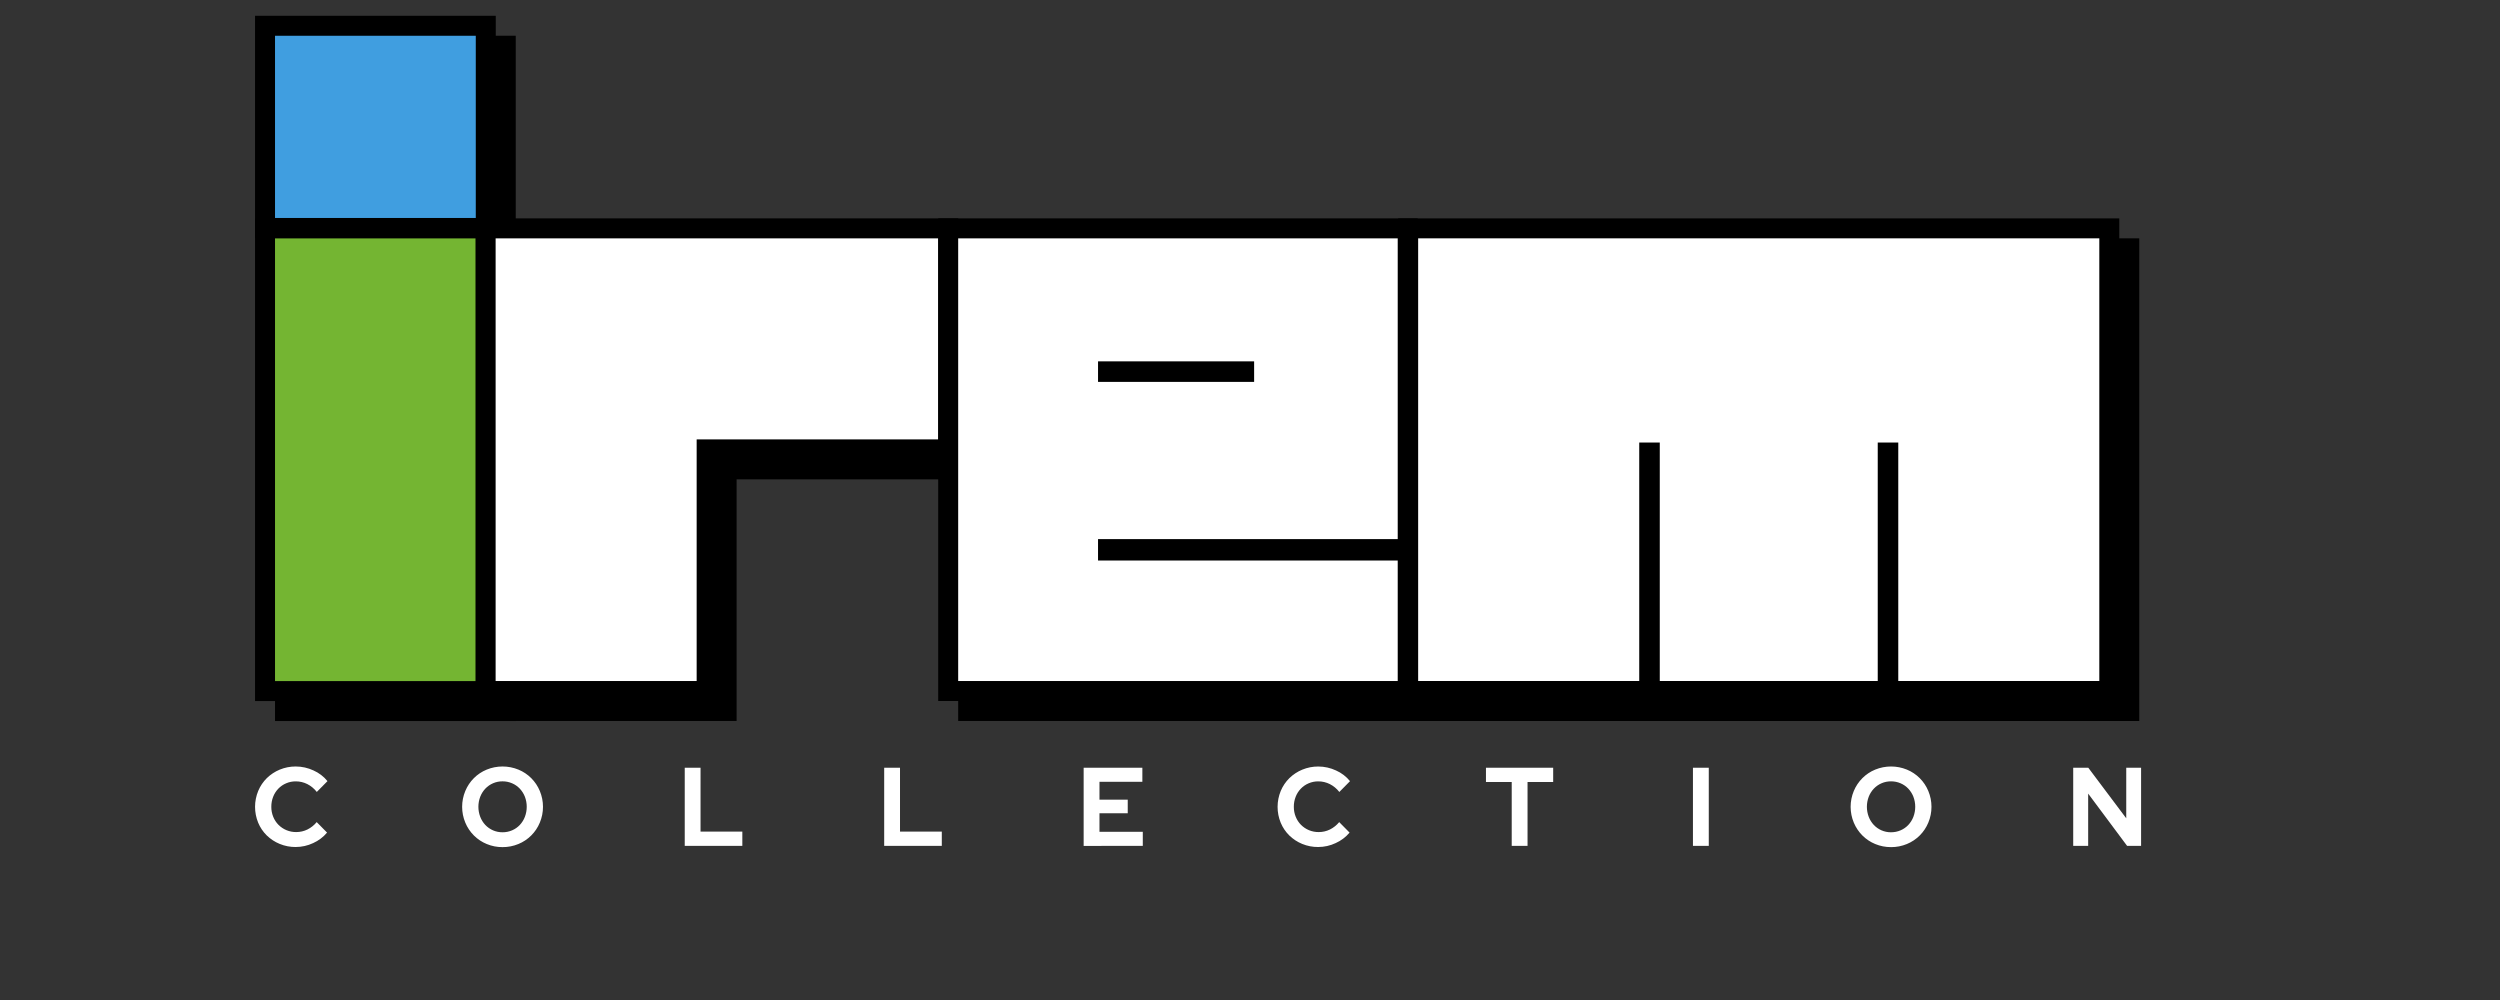<?xml version="1.0" encoding="UTF-8" standalone="no"?>
<svg
   xmlns:dc="http://purl.org/dc/elements/1.1/"
   xmlns:cc="http://creativecommons.org/ns#"
   xmlns:rdf="http://www.w3.org/1999/02/22-rdf-syntax-ns#"
   xmlns:svg="http://www.w3.org/2000/svg"
   xmlns="http://www.w3.org/2000/svg"
   xmlns:sodipodi="http://sodipodi.sourceforge.net/DTD/sodipodi-0.dtd"
   xmlns:inkscape="http://www.inkscape.org/namespaces/inkscape"
   width="500"
   height="200"
   viewBox="0 0 500 200"
   version="1.1"
   id="svg267"
   sodipodi:docname="irem.svg"
   style="fill:none"
   inkscape:version="0.92.5 (2060ec1f9f, 2020-04-08)">
  <rect x="0" y="0" width="500" height="200" fill="#333333" stroke="none"/>
  <defs
     id="defs271" />
  <sodipodi:namedview
     pagecolor="#ffffff"
     bordercolor="#666666"
     borderopacity="1"
     objecttolerance="10"
     gridtolerance="10"
     guidetolerance="10"
     inkscape:pageopacity="0"
     inkscape:pageshadow="2"
     inkscape:window-width="1366"
     inkscape:window-height="740"
     id="namedview269"
     showgrid="false"
     inkscape:pagecheckerboard="true"
     inkscape:zoom="0.96062911"
     inkscape:cx="96.060044"
     inkscape:cy="106.39969"
     inkscape:window-x="0"
     inkscape:window-y="0"
     inkscape:window-maximized="1"
     inkscape:current-layer="svg267" />
  <path
     d="M 101.15,9.15 H 57.002 V 49.589 h 44.148 z"
     id="path225"
     inkscape:connector-curvature="0"
     style="fill:#000000;stroke-width:1.241" />
  <path
     d="M 55.004,7.152 H 103.148 V 51.587 H 55.004 Z m 3.996,3.996 V 47.591 H 99.152 V 11.147 Z"
     id="path227"
     inkscape:connector-curvature="0"
     style="clip-rule:evenodd;fill:#000000;fill-rule:evenodd;stroke-width:1.241" />
  <path
     d="M 101.15,49.677 H 57.002 v 92.534 h 44.148 z"
     id="path229"
     inkscape:connector-curvature="0"
     style="fill:#000000;stroke-width:1.241" />
  <path
     d="M 55.004,47.679 H 103.148 V 144.209 H 55.004 Z m 3.996,3.996 V 140.213 H 99.152 V 51.675 Z"
     id="path231"
     inkscape:connector-curvature="0"
     style="clip-rule:evenodd;fill:#000000;fill-rule:evenodd;stroke-width:1.241" />
  <path
     d="m 101.12,49.67 v 44.204 48.325 h 44.204 V 93.874 h 48.324 V 49.67 h -48.324 z"
     id="path233"
     inkscape:connector-curvature="0"
     style="fill:#000000;stroke-width:1.241" />
  <path
     d="M 99.122,47.672 H 195.646 V 95.872 H 147.322 V 144.196 H 99.122 Z m 3.996,3.996 v 88.532 h 40.208 V 91.876 h 48.325 V 51.668 Z"
     id="path235"
     inkscape:connector-curvature="0"
     style="clip-rule:evenodd;fill:#000000;fill-rule:evenodd;stroke-width:1.241" />
  <path
     d="m 193.635,49.67 v 92.529 h 91.904 v -28.096 h -59.938 v -0.287 h 59.938 V 49.67 Z m 31.966,28.595 h 27.221 v 0.111 h -27.221 z"
     id="path237"
     inkscape:connector-curvature="0"
     style="fill:#000000;stroke-width:1.241" />
  <path
     d="m 191.636,47.672 h 95.901 v 96.524 h -95.901 z m 91.904,68.428 H 223.603 v -4.283 h 59.937 V 51.668 h -87.907 v 88.532 h 87.907 z M 223.603,76.267 h 31.217 V 80.374 H 223.603 Z"
     id="path239"
     inkscape:connector-curvature="0"
     style="clip-rule:evenodd;fill:#000000;fill-rule:evenodd;stroke-width:1.241" />
  <path
     d="m 285.627,49.67 v 92.529 h 48.215 V 94.498 h 0.11 v 47.701 h 47.589 V 94.498 h 0.11 v 47.701 h 44.204 V 49.67 Z"
     id="path241"
     inkscape:connector-curvature="0"
     style="fill:#000000;stroke-width:1.241" />
  <path
     d="M 283.631,47.672 H 427.854 V 144.196 H 283.631 Z m 52.319,92.528 h 43.594 V 92.5 h 4.107 v 47.7 h 40.208 V 51.668 h -136.233 v 88.532 h 44.218 V 92.5 h 4.106 z"
     id="path243"
     inkscape:connector-curvature="0"
     style="clip-rule:evenodd;fill:#000000;fill-rule:evenodd;stroke-width:1.241" />
  <path
     d="M 97.154,5.154 H 53.006 V 45.593 h 44.148 z"
     id="path245"
     inkscape:connector-curvature="0"
     style="fill:#409ee0;stroke-width:1.241" />
  <path
     d="M 51.008,3.156 H 99.152 V 47.591 H 51.008 Z m 3.996,3.996 V 43.595 H 95.156 V 7.152 Z"
     id="path247"
     inkscape:connector-curvature="0"
     style="clip-rule:evenodd;fill:#000000;fill-rule:evenodd;stroke-width:1.241" />
  <path
     d="M 97.154,45.681 H 53.006 v 92.534 h 44.148 z"
     id="path249"
     inkscape:connector-curvature="0"
     style="fill:#74b532;stroke-width:1.241" />
  <path
     d="M 51.008,43.683 H 99.152 V 140.213 H 51.008 Z m 3.996,3.996 V 136.218 H 95.156 V 47.679 Z"
     id="path251"
     inkscape:connector-curvature="0"
     style="clip-rule:evenodd;fill:#000000;fill-rule:evenodd;stroke-width:1.241" />
  <path
     d="M 97.125,45.674 V 89.878 138.202 H 141.329 V 89.878 h 48.324 V 45.674 H 141.329 Z"
     id="path253"
     inkscape:connector-curvature="0"
     style="fill:#ffffff;stroke-width:1.241" />
  <path
     d="M 95.127,43.676 H 191.651 V 91.876 H 143.326 V 140.2 H 95.127 Z m 3.996,3.996 v 88.532 h 40.208 V 87.88 h 48.325 V 47.672 Z"
     id="path255"
     inkscape:connector-curvature="0"
     style="clip-rule:evenodd;fill:#000000;fill-rule:evenodd;stroke-width:1.241" />
  <path
     d="m 189.639,45.674 v 92.528 h 91.903 v -28.095 h -59.937 v -0.287 h 59.937 V 45.674 Z m 31.966,28.595 h 27.221 v 0.111 h -27.221 z"
     id="path257"
     inkscape:connector-curvature="0"
     style="fill:#ffffff;stroke-width:1.241" />
  <path
     d="m 187.64,43.676 h 95.9 v 96.523 h -95.9 z m 91.904,68.428 h -59.937 v -4.283 h 59.937 V 47.672 h -87.907 v 88.532 h 87.907 z M 219.608,72.271 h 31.217 v 4.107 h -31.217 z"
     id="path259"
     inkscape:connector-curvature="0"
     style="clip-rule:evenodd;fill:#000000;fill-rule:evenodd;stroke-width:1.241" />
  <path
     d="m 281.632,45.674 v 92.528 h 48.213 V 90.502 h 0.112 V 138.202 H 377.546 V 90.502 h 0.11 v 47.7 h 44.203 V 45.674 Z"
     id="path261"
     inkscape:connector-curvature="0"
     style="fill:#ffffff;stroke-width:1.241" />
  <path
     d="M 279.634,43.676 H 423.857 V 140.2 H 279.634 Z m 52.321,92.528 h 43.593 V 88.504 h 4.107 v 47.7 h 40.208 V 47.672 h -136.233 v 88.532 h 44.218 V 88.504 h 4.107 z"
     id="path263"
     inkscape:connector-curvature="0"
     style="clip-rule:evenodd;fill:#000000;fill-rule:evenodd;stroke-width:1.241" />
  <path
     d="m 59.148,169.401 c 1.203,-0.001 2.39,-0.268 3.481,-0.782 1.072,-0.479 2.023,-1.196 2.783,-2.099 v 0 l -2.073,-2.099 c -0.509,0.619 -1.141,1.123 -1.855,1.479 -0.7,0.342 -1.469,0.519 -2.248,0.514 -0.657,0.006 -1.308,-0.118 -1.917,-0.367 -0.609,-0.249 -1.163,-0.618 -1.629,-1.084 -0.45,-0.458 -0.805,-1 -1.045,-1.598 -0.258,-0.634 -0.387,-1.313 -0.381,-1.999 -0.007,-0.691 0.119,-1.379 0.371,-2.021 0.235,-0.599 0.584,-1.145 1.026,-1.608 0.444,-0.46 0.974,-0.824 1.56,-1.072 0.611,-0.263 1.268,-0.396 1.931,-0.391 0.8,-0.004 1.59,0.182 2.306,0.541 0.741,0.377 1.389,0.914 1.899,1.576 v 0 l 2.139,-2.166 c -0.752,-0.923 -1.709,-1.654 -2.793,-2.133 -1.114,-0.521 -2.326,-0.792 -3.554,-0.794 -1.096,-0.007 -2.183,0.206 -3.197,0.625 -0.961,0.395 -1.839,0.972 -2.585,1.699 -0.737,0.728 -1.323,1.598 -1.724,2.559 -0.416,1.006 -0.631,2.086 -0.633,3.175 -0.002,1.091 0.21,2.171 0.622,3.179 0.396,0.957 0.979,1.823 1.713,2.547 0.747,0.727 1.625,1.304 2.586,1.697 1.021,0.422 2.115,0.634 3.218,0.624 z m 41.354,0.024 c 1.093,0.007 2.176,-0.205 3.186,-0.625 0.957,-0.392 1.827,-0.973 2.562,-1.707 0.734,-0.733 1.318,-1.607 1.716,-2.571 0.418,-1 0.633,-2.075 0.633,-3.16 0,-1.086 -0.215,-2.16 -0.633,-3.162 -0.399,-0.963 -0.982,-1.836 -1.716,-2.571 -0.734,-0.733 -1.605,-1.314 -2.562,-1.706 -2.037,-0.834 -4.314,-0.834 -6.351,0 -0.957,0.392 -1.827,0.973 -2.562,1.706 -0.734,0.735 -1.318,1.608 -1.716,2.571 -0.417,1.001 -0.632,2.076 -0.632,3.162 0,1.086 0.215,2.16 0.632,3.16 0.399,0.964 0.982,1.838 1.716,2.571 0.734,0.735 1.605,1.315 2.562,1.707 1.004,0.419 2.08,0.632 3.166,0.624 z m 0,-2.971 c -0.641,0.005 -1.277,-0.122 -1.868,-0.373 -0.591,-0.252 -1.125,-0.623 -1.569,-1.089 -0.438,-0.469 -0.783,-1.02 -1.015,-1.621 -0.495,-1.298 -0.495,-2.735 0,-4.033 0.234,-0.596 0.578,-1.142 1.015,-1.608 0.444,-0.467 0.978,-0.838 1.569,-1.089 0.591,-0.252 1.227,-0.378 1.868,-0.373 0.66,-0.005 1.314,0.128 1.921,0.391 0.579,0.248 1.103,0.613 1.538,1.072 0.436,0.467 0.781,1.013 1.015,1.608 0.495,1.298 0.495,2.735 0,4.033 -0.232,0.601 -0.576,1.151 -1.015,1.621 -0.436,0.459 -0.959,0.824 -1.538,1.072 -0.606,0.262 -1.26,0.395 -1.919,0.39 z m 47.966,2.725 v -2.859 h -8.359 V 153.542 H 136.947 v 15.636 z m 39.893,0 v -2.859 h -8.359 v -12.778 h -3.163 v 15.636 z m 40.198,0 v -2.814 h -8.663 v -3.709 h 5.653 v -2.726 h -5.653 v -3.571 h 8.577 v -2.814 h -11.742 v 15.636 z m 35.092,0.223 c 1.204,-10e-4 2.391,-0.268 3.481,-0.782 1.072,-0.479 2.024,-1.196 2.783,-2.099 v 0 l -2.075,-2.099 c -0.509,0.619 -1.14,1.124 -1.854,1.479 -0.701,0.344 -1.47,0.519 -2.248,0.514 -0.656,0.007 -1.308,-0.117 -1.916,-0.366 -0.609,-0.249 -1.163,-0.618 -1.629,-1.086 -0.449,-0.457 -0.805,-1 -1.045,-1.597 -0.258,-0.634 -0.388,-1.314 -0.382,-1.999 -0.007,-0.692 0.119,-1.379 0.372,-2.023 0.233,-0.598 0.582,-1.144 1.025,-1.607 0.443,-0.46 0.974,-0.825 1.56,-1.073 0.61,-0.262 1.268,-0.395 1.931,-0.391 0.803,-0.002 1.596,0.185 2.314,0.547 0.741,0.375 1.388,0.913 1.898,1.575 v 0 l 2.138,-2.166 c -0.752,-0.923 -1.709,-1.654 -2.793,-2.133 -1.113,-0.521 -2.325,-0.792 -3.552,-0.794 -1.096,-0.007 -2.183,0.206 -3.198,0.625 -0.96,0.395 -1.839,0.97 -2.586,1.699 -0.737,0.728 -1.324,1.597 -1.725,2.557 -0.416,1.006 -0.63,2.086 -0.633,3.177 -0.001,1.091 0.21,2.17 0.623,3.178 0.396,0.957 0.978,1.823 1.712,2.547 0.747,0.727 1.624,1.304 2.586,1.697 1.02,0.419 2.112,0.63 3.212,0.619 z m 41.858,-0.223 v -12.778 h 5.127 v -2.86 h -13.443 v 2.86 h 5.151 v 12.777 z m 36.247,0 v -15.636 h -3.164 v 15.636 z m 36.446,0.247 c 1.093,0.007 2.176,-0.205 3.186,-0.625 0.957,-0.393 1.826,-0.973 2.561,-1.707 0.735,-0.733 1.318,-1.608 1.716,-2.571 0.417,-1 0.633,-2.075 0.633,-3.16 0,-1.086 -0.216,-2.16 -0.633,-3.162 -0.398,-0.963 -0.981,-1.836 -1.716,-2.571 -0.735,-0.733 -1.604,-1.314 -2.561,-1.706 -2.037,-0.834 -4.314,-0.834 -6.351,0 -0.957,0.393 -1.826,0.973 -2.56,1.707 -0.735,0.735 -1.318,1.607 -1.717,2.57 -0.417,1 -0.633,2.076 -0.633,3.162 0,1.086 0.216,2.16 0.633,3.16 0.4,0.963 0.983,1.836 1.717,2.571 0.733,0.733 1.603,1.314 2.56,1.707 1.004,0.418 2.078,0.63 3.164,0.623 z m 0,-2.971 c -0.656,0.005 -1.307,-0.128 -1.908,-0.391 -0.576,-0.251 -1.096,-0.615 -1.529,-1.073 -0.438,-0.468 -0.783,-1.017 -1.015,-1.619 -0.495,-1.298 -0.495,-2.735 0,-4.033 0.233,-0.597 0.578,-1.143 1.015,-1.608 0.433,-0.457 0.953,-0.821 1.529,-1.072 0.602,-0.263 1.252,-0.397 1.908,-0.391 0.66,-0.005 1.313,0.128 1.92,0.391 0.579,0.248 1.103,0.613 1.539,1.072 0.437,0.467 0.782,1.013 1.015,1.608 0.495,1.298 0.495,2.735 0,4.033 -0.232,0.601 -0.576,1.151 -1.015,1.619 -0.436,0.459 -0.959,0.824 -1.539,1.073 -0.607,0.262 -1.259,0.393 -1.92,0.388 z m 39.433,2.725 v -10.459 l 7.791,10.459 h 2.793 v -15.636 h -2.968 v 10.119 l -7.594,-10.119 h -3.013 v 15.636 z"
     id="path265"
     inkscape:connector-curvature="0"
     style="fill:#ffffff;stroke-width:1.241" />
</svg>
